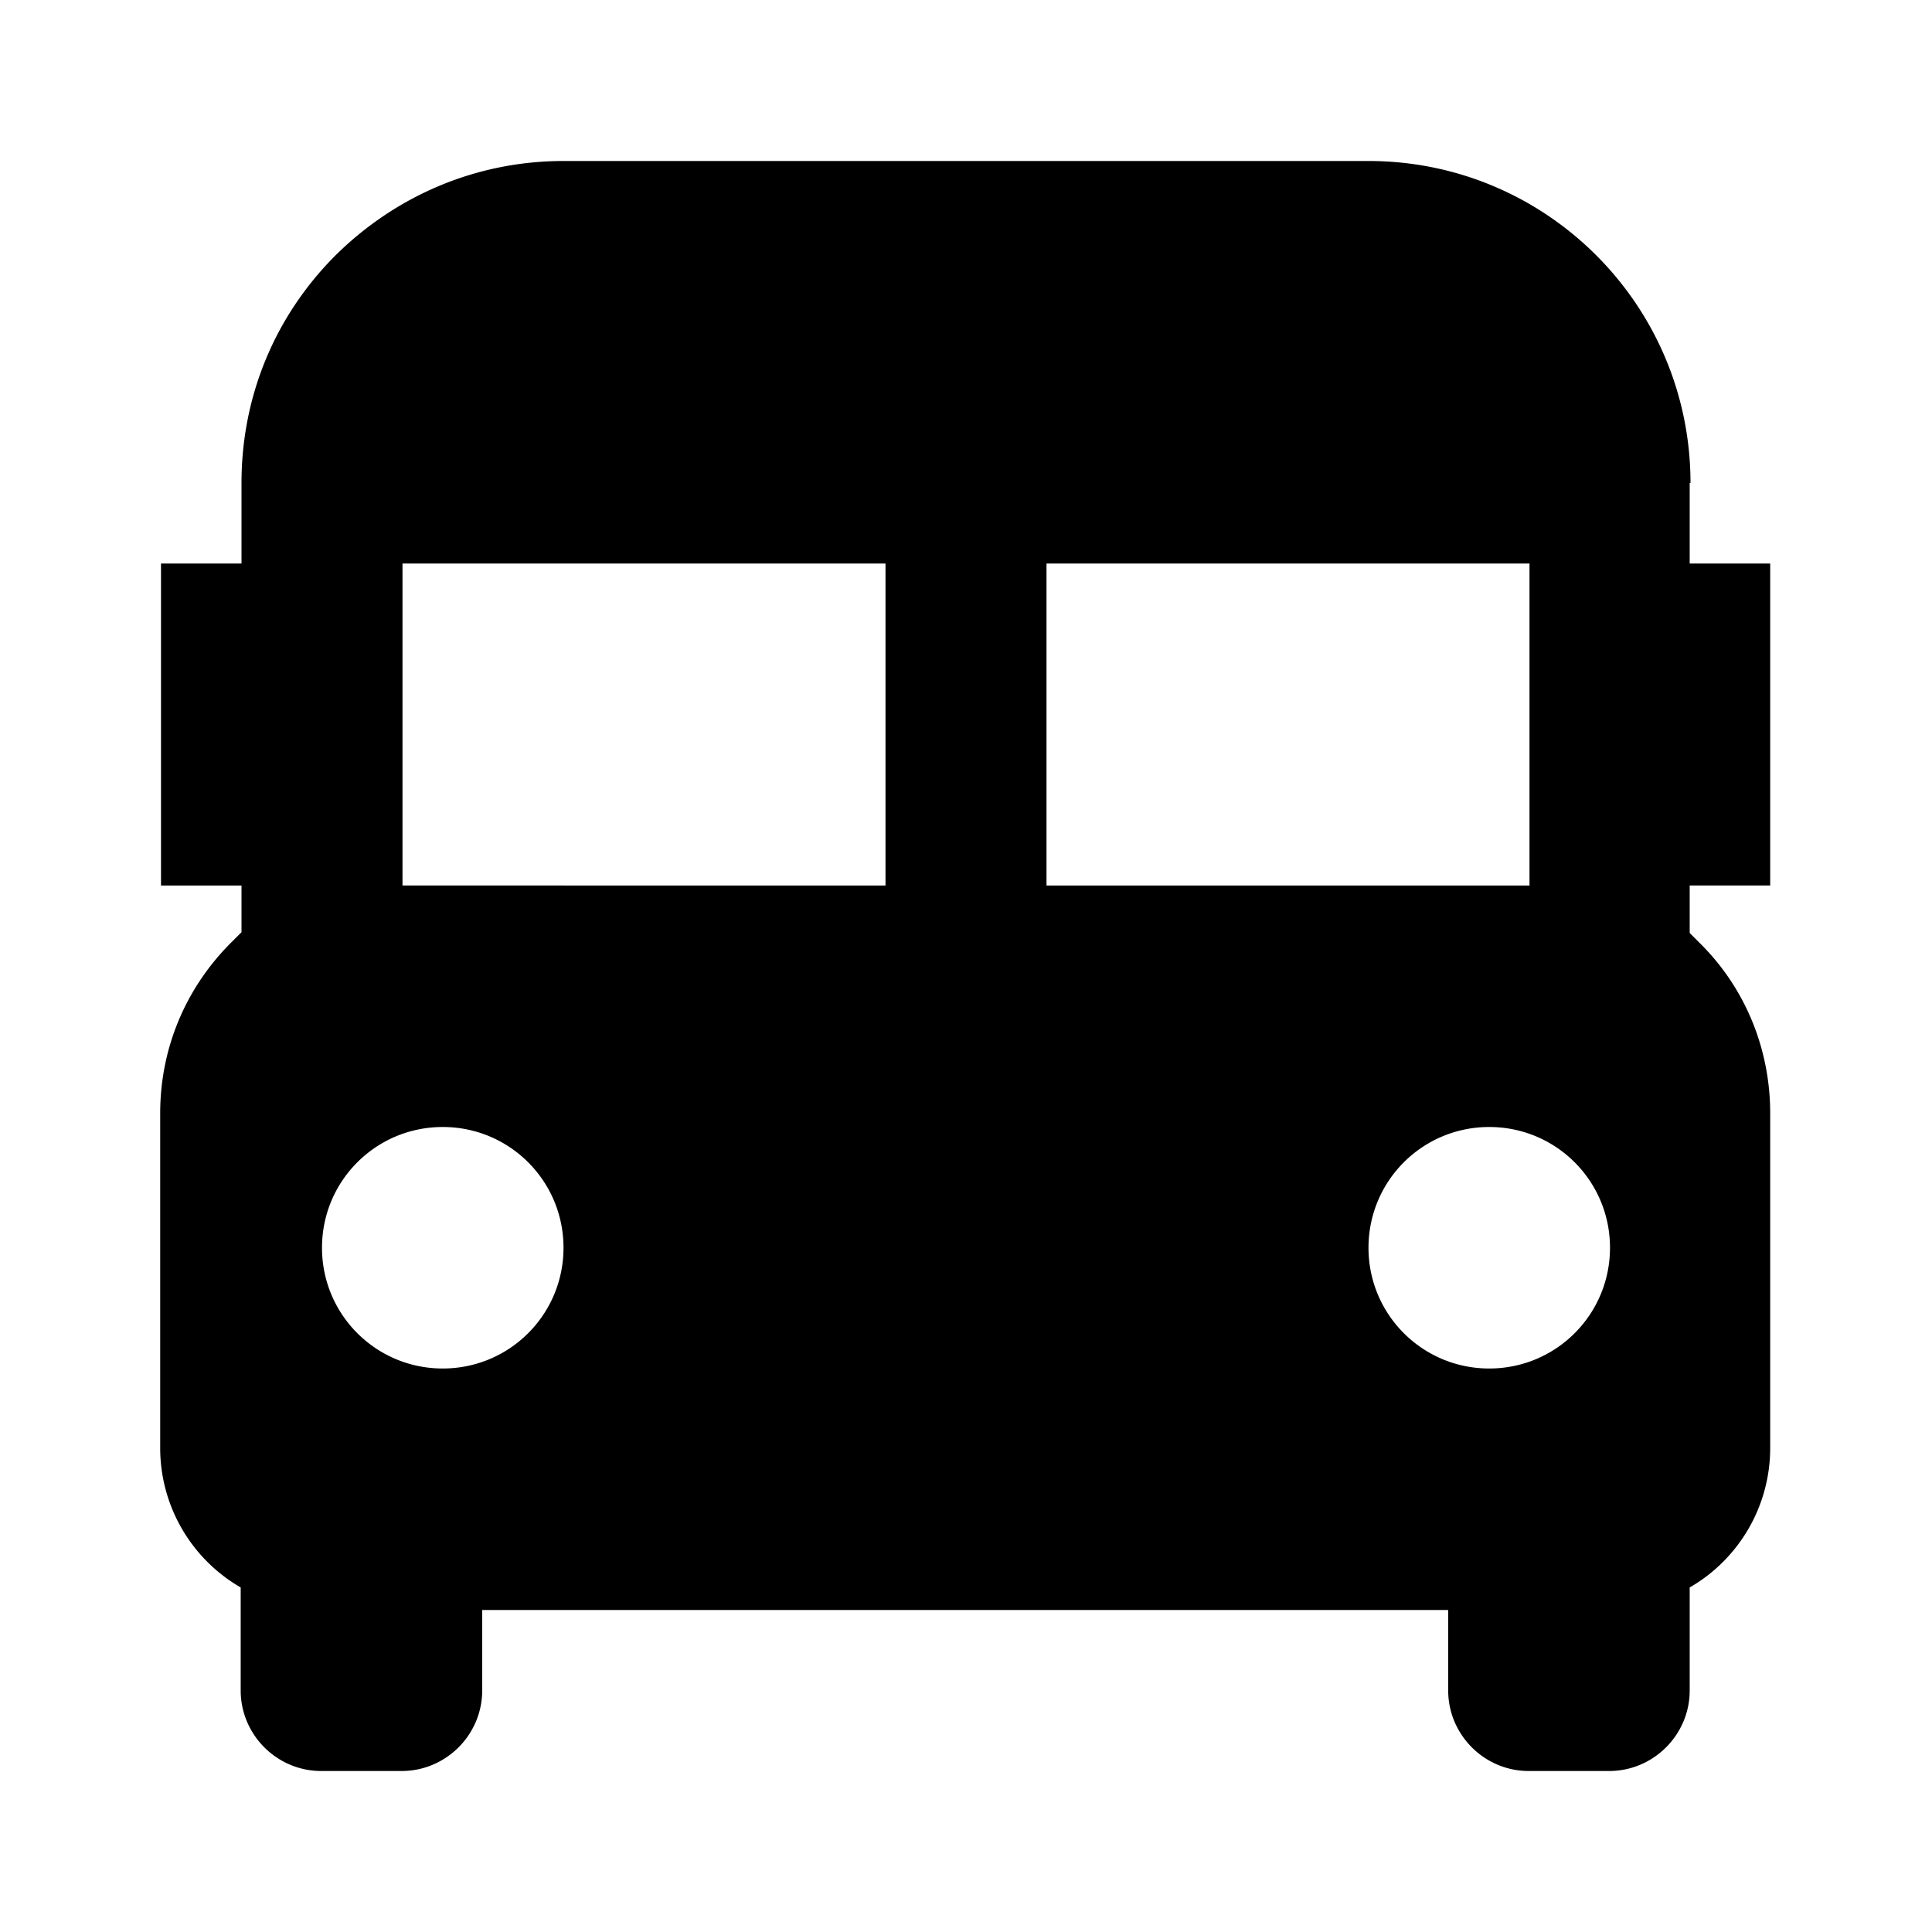<svg xmlns="http://www.w3.org/2000/svg" width="24" height="24"><!--Boxicons v3.0 https://boxicons.com | License  https://docs.boxicons.com/free--><path d="M21 6c0-2.21-1.79-4-4-4H7c-1.07 0-2.07.42-2.83 1.17C3.41 3.93 3 4.93 3 6v1H2v4h1v.58l-.13.13c-.57.57-.88 1.32-.88 2.12V18a2 2 0 0 0 1 1.72V21c0 .55.45 1 1 1h1c.55 0 1-.45 1-1v-1h12v1c0 .55.45 1 1 1h1c.55 0 1-.45 1-1v-1.28a2 2 0 0 0 1-1.72v-4.17c0-.8-.31-1.56-.88-2.12l-.12-.12V11h1V7h-1V6ZM11 7v4H5V7zm2 0h6v4h-6zm5.5 10c-.83 0-1.5-.67-1.5-1.5s.67-1.5 1.5-1.5 1.5.67 1.5 1.5-.67 1.5-1.5 1.5M4 15.5c0-.83.67-1.5 1.5-1.5s1.5.67 1.5 1.5S6.33 17 5.5 17 4 16.33 4 15.5"/></svg>